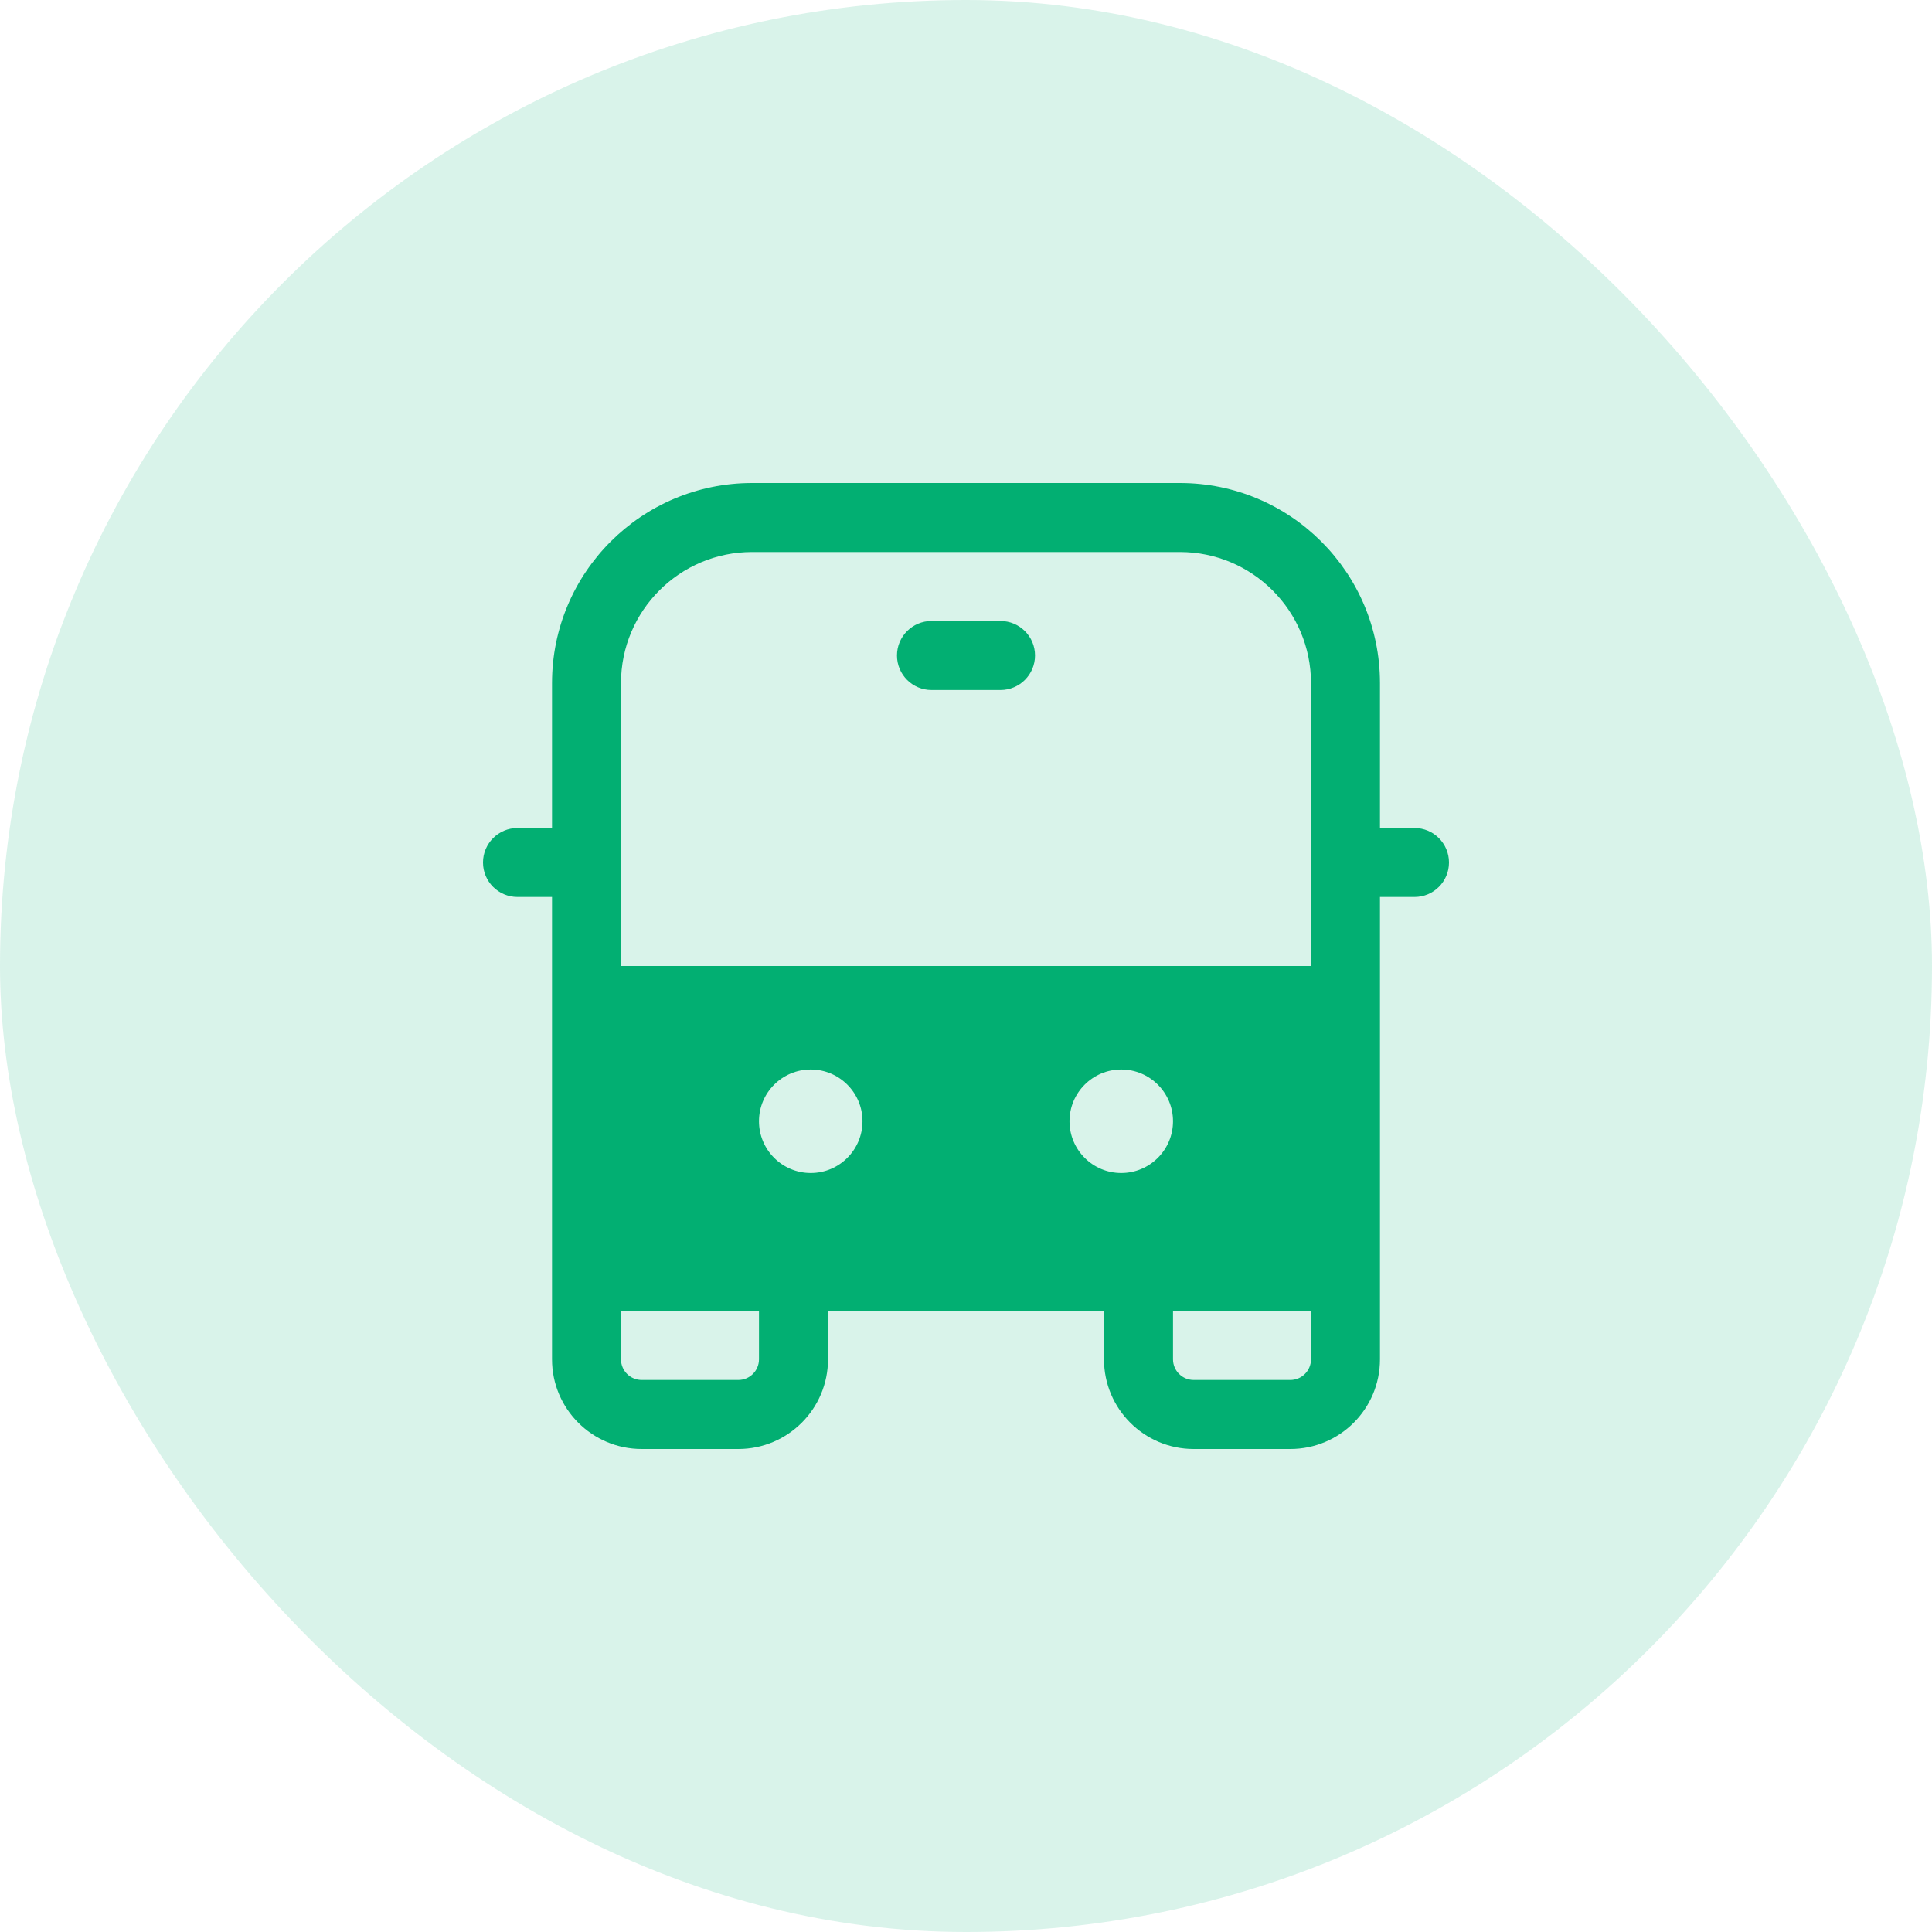 <svg width="40" height="40" viewBox="0 0 40 40" fill="none" xmlns="http://www.w3.org/2000/svg">
<rect width="40" height="40" rx="20" fill="#02AF72" fill-opacity="0.15"/>
<path d="M19.286 12.857C18.891 12.857 18.571 13.177 18.571 13.571C18.571 13.966 18.891 14.286 19.286 14.286H20.714C21.109 14.286 21.429 13.966 21.429 13.571C21.429 13.177 21.109 12.857 20.714 12.857H19.286ZM15.571 10C13.283 10 11.429 11.855 11.429 14.143V17.143H10.714C10.32 17.143 10 17.463 10 17.857C10 18.252 10.32 18.571 10.714 18.571H11.429V28.143C11.429 29.169 12.26 30 13.286 30H15.286C16.311 30 17.143 29.169 17.143 28.143V27.143H22.857V28.143C22.857 29.169 23.689 30 24.714 30H26.714C27.74 30 28.571 29.169 28.571 28.143V18.571H29.286C29.68 18.571 30 18.252 30 17.857C30 17.463 29.68 17.143 29.286 17.143H28.571V14.143C28.571 11.855 26.717 10 24.429 10H15.571ZM27.143 14.143V20H12.857V14.143C12.857 12.644 14.072 11.429 15.571 11.429H24.429C25.928 11.429 27.143 12.644 27.143 14.143ZM27.143 27.143V28.143C27.143 28.38 26.951 28.571 26.714 28.571H24.714C24.478 28.571 24.286 28.38 24.286 28.143V27.143H27.143ZM15.714 27.143V28.143C15.714 28.38 15.522 28.571 15.286 28.571H13.286C13.049 28.571 12.857 28.38 12.857 28.143V27.143H15.714ZM17.857 23.214C17.857 23.806 17.377 24.286 16.786 24.286C16.194 24.286 15.714 23.806 15.714 23.214C15.714 22.623 16.194 22.143 16.786 22.143C17.377 22.143 17.857 22.623 17.857 23.214ZM23.214 24.286C22.623 24.286 22.143 23.806 22.143 23.214C22.143 22.623 22.623 22.143 23.214 22.143C23.806 22.143 24.286 22.623 24.286 23.214C24.286 23.806 23.806 24.286 23.214 24.286Z" fill="#02AF72"/>
</svg>
